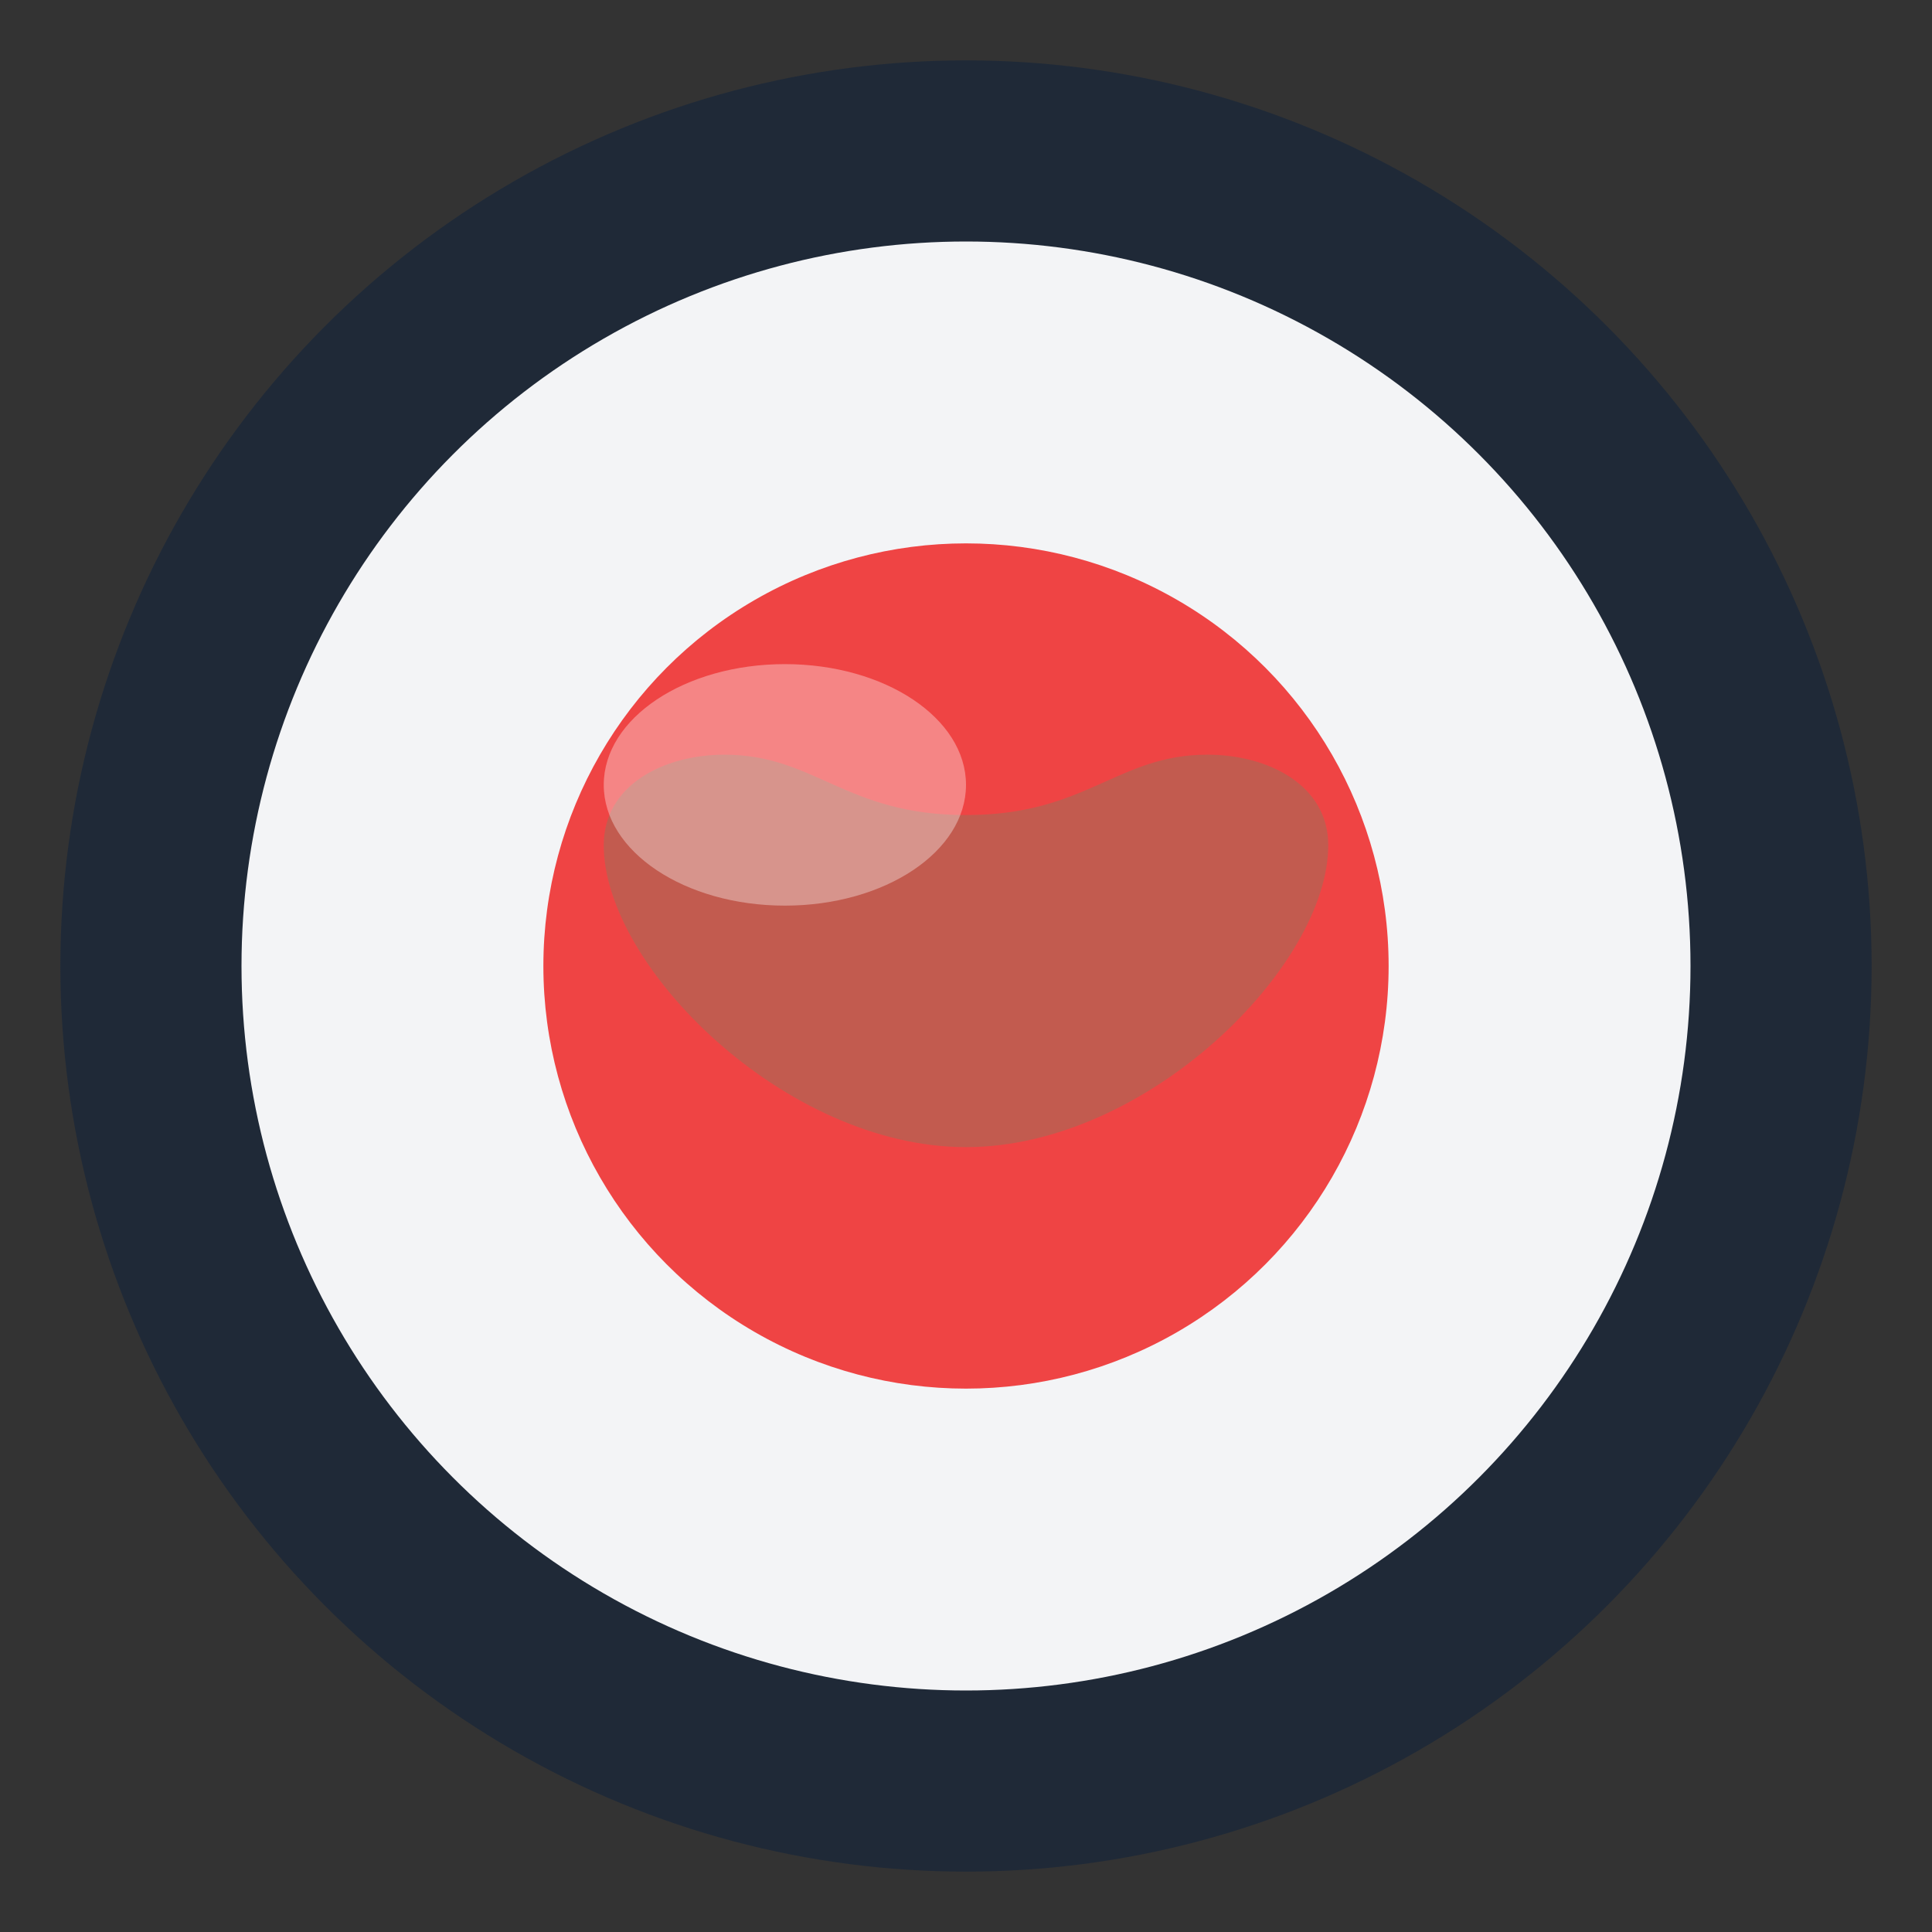 <?xml version="1.0" encoding="UTF-8"?>
<svg xmlns="http://www.w3.org/2000/svg" viewBox="0 0 64 64">
  <rect x="0" y="0" width="64" height="64" fill="#333333" stroke="none"/>
  <!-- bordo esterno alga -->
  <circle cx="32" cy="32" r="30" fill="#1f2937"/>
  <!-- riso -->
  <circle cx="32" cy="32" r="24" fill="#f3f4f6"/>
  <!-- ripieno tonno -->
  <circle cx="32" cy="32" r="14" fill="#ef4444"/>
  <!-- foglia di wasabi per un tocco -->
  <path d="M44 28c0 4-6 10-12 10s-12-6-12-10c0-2 2-3 4-3 3 0 4 2 8 2s5-2 8-2c2 0 4 1 4 3z" fill="#10b981" opacity=".2"/>
  <!-- leggero highlight -->
  <ellipse cx="26" cy="26" rx="6" ry="4" fill="#ffffff" opacity=".35"/>
</svg>
